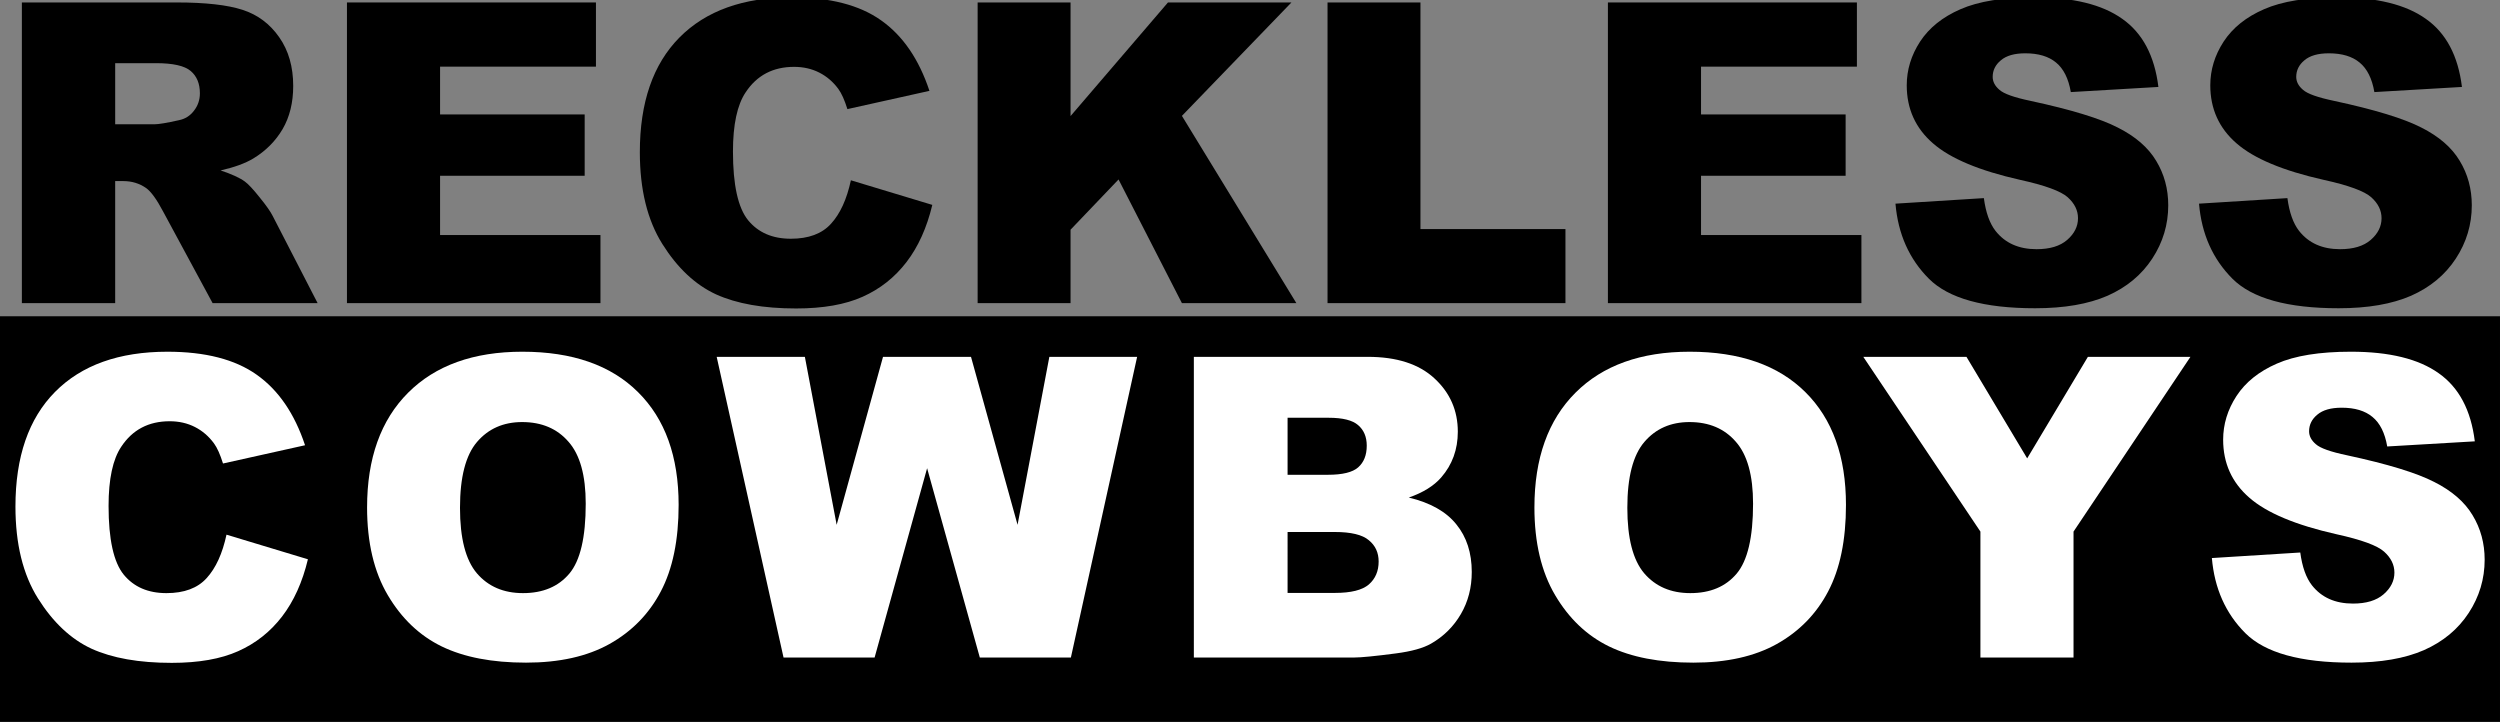 <?xml version="1.0" encoding="UTF-8" standalone="no"?>
<svg
   xmlns:dc="http://purl.org/dc/elements/1.1/"
   xmlns:cc="http://creativecommons.org/ns#"
   xmlns:rdf="http://www.w3.org/1999/02/22-rdf-syntax-ns#"
   xmlns:svg="http://www.w3.org/2000/svg"
   xmlns="http://www.w3.org/2000/svg"
   id="svg8"
   version="1.1"
   viewBox="0 0 302.824 87.443"
   height="87.443mm"
   width="302.824mm">
  <rect x="0" y="0" width="302.824" height="87.443" fill="#808080" stroke="none"/>
  <defs
     id="defs2" />
  <g
     transform="translate(297.845,205.461)"
     id="layer1">
    <path
       id="rect3712"
       d="M -297.845,-167.155 H 4.978 v 49.137 H -297.845 Z"
       style="fill:#000000;stroke-width:0.125" />
    <g
       id="flowRoot3680"
       style="font-style:normal;font-weight:normal;font-size:40px;line-height:1.25;font-family:sans-serif;letter-spacing:0px;word-spacing:0px;fill:#000000;fill-opacity:1;stroke:none"
       transform="scale(0.265)"
       aria-label="RECKLESS">
      <path
         id="path31"
         style="font-style:normal;font-variant:normal;font-weight:900;font-stretch:normal;font-size:192px;font-family:Arial;-inkscape-font-specification:'Arial Heavy'"
         d="m -1113.947,-636.765 v -137.438 h 70.781 q 19.688,0 30.094,3.375 10.406,3.375 16.781,12.562 6.375,9.094 6.375,22.219 0,11.438 -4.875,19.781 -4.875,8.25 -13.406,13.406 -5.438,3.281 -14.906,5.438 7.594,2.531 11.062,5.062 2.344,1.688 6.75,7.219 4.5,5.531 6,8.531 l 20.531,39.844 h -48 l -22.688,-42 q -4.312,-8.156 -7.688,-10.594 -4.594,-3.188 -10.406,-3.188 h -3.75 v 55.781 z m 42.656,-81.75 h 17.906 q 2.906,0 11.25,-1.875 4.219,-0.844 6.844,-4.312 2.719,-3.469 2.719,-7.969 0,-6.656 -4.219,-10.219 -4.219,-3.562 -15.844,-3.562 h -18.656 z" />
      <path
         id="path33"
         style="font-style:normal;font-variant:normal;font-weight:900;font-stretch:normal;font-size:192px;font-family:Arial;-inkscape-font-specification:'Arial Heavy'"
         d="m -965.354,-774.203 h 113.812 v 29.344 h -71.25 v 21.844 h 66.094 v 28.031 h -66.094 v 27.094 h 73.312 v 31.125 h -115.875 z" />
      <path
         id="path35"
         style="font-style:normal;font-variant:normal;font-weight:900;font-stretch:normal;font-size:192px;font-family:Arial;-inkscape-font-specification:'Arial Heavy'"
         d="m -735.01,-692.921 37.219,11.25 q -3.75,15.656 -11.812,26.156 -8.062,10.5 -20.062,15.844 -11.906,5.344 -30.375,5.344 -22.406,0 -36.656,-6.469 -14.156,-6.562 -24.469,-22.969 -10.312,-16.406 -10.312,-42 0,-34.125 18.094,-52.406 18.188,-18.375 51.375,-18.375 25.969,0 40.781,10.5 14.906,10.5 22.125,32.25 l -37.5,8.344 q -1.969,-6.281 -4.125,-9.188 -3.562,-4.875 -8.719,-7.5 -5.156,-2.625 -11.531,-2.625 -14.438,0 -22.125,11.625 -5.812,8.625 -5.812,27.094 0,22.875 6.938,31.406 6.938,8.438 19.5,8.438 12.188,0 18.375,-6.844 6.281,-6.844 9.094,-19.875 z" />
      <path
         id="path37"
         style="font-style:normal;font-variant:normal;font-weight:900;font-stretch:normal;font-size:192px;font-family:Arial;-inkscape-font-specification:'Arial Heavy'"
         d="m -677.072,-774.203 h 42.469 v 51.938 l 44.531,-51.938 h 56.438 l -50.062,51.844 52.312,85.594 h -52.312 l -28.969,-56.531 -21.938,22.969 v 33.562 h -42.469 z" />
      <path
         id="path39"
         style="font-style:normal;font-variant:normal;font-weight:900;font-stretch:normal;font-size:192px;font-family:Arial;-inkscape-font-specification:'Arial Heavy'"
         d="m -517.135,-774.203 h 42.469 v 103.594 h 66.281 v 33.844 h -108.75 z" />
      <path
         id="path41"
         style="font-style:normal;font-variant:normal;font-weight:900;font-stretch:normal;font-size:192px;font-family:Arial;-inkscape-font-specification:'Arial Heavy'"
         d="m -388.979,-774.203 h 113.812 v 29.344 h -71.25 v 21.844 h 66.094 v 28.031 h -66.094 v 27.094 h 73.312 v 31.125 h -115.875 z" />
      <path
         id="path43"
         style="font-style:normal;font-variant:normal;font-weight:900;font-stretch:normal;font-size:192px;font-family:Arial;-inkscape-font-specification:'Arial Heavy'"
         d="m -257.541,-682.234 40.406,-2.531 q 1.312,9.844 5.344,15 6.562,8.344 18.75,8.344 9.094,0 13.969,-4.219 4.969,-4.312 4.969,-9.938 0,-5.344 -4.688,-9.562 -4.688,-4.219 -21.75,-7.969 -27.938,-6.281 -39.844,-16.688 -12,-10.406 -12,-26.531 0,-10.594 6.094,-19.969 6.188,-9.469 18.469,-14.812 12.375,-5.438 33.844,-5.438 26.344,0 40.125,9.844 13.875,9.75 16.5,31.125 l -40.031,2.344 q -1.594,-9.281 -6.75,-13.5 -5.062,-4.219 -14.062,-4.219 -7.406,0 -11.156,3.188 -3.75,3.094 -3.75,7.594 0,3.281 3.094,5.906 3,2.719 14.25,5.062 27.844,6 39.844,12.188 12.094,6.094 17.531,15.188 5.531,9.094 5.531,20.344 0,13.219 -7.312,24.375 -7.312,11.156 -20.438,16.969 -13.125,5.719 -33.094,5.719 -35.062,0 -48.562,-13.5 -13.5,-13.5 -15.281,-34.312 z" />
      <path
         id="path45"
         style="font-style:normal;font-variant:normal;font-weight:900;font-stretch:normal;font-size:192px;font-family:Arial;-inkscape-font-specification:'Arial Heavy'"
         d="m -118.791,-682.234 40.406,-2.531 q 1.312,9.844 5.344,15 6.562,8.344 18.75,8.344 9.094,0 13.969,-4.219 4.969,-4.312 4.969,-9.938 0,-5.344 -4.688,-9.562 -4.688,-4.219 -21.75,-7.969 -27.938,-6.281 -39.844,-16.688 -12,-10.406 -12,-26.531 0,-10.594 6.094,-19.969 6.188,-9.469 18.469,-14.812 12.375,-5.438 33.844,-5.438 26.344,0 40.125,9.844 13.875,9.75 16.5,31.125 l -40.031,2.344 q -1.594,-9.281 -6.75,-13.5 -5.062,-4.219 -14.062,-4.219 -7.406,0 -11.156,3.188 -3.75,3.094 -3.75,7.594 0,3.281 3.094,5.906 3,2.719 14.25,5.062 27.844,6 39.844,12.188 12.094,6.094 17.531,15.188 5.531,9.094 5.531,20.344 0,13.219 -7.312,24.375 -7.312,11.156 -20.438,16.969 -13.125,5.719 -33.094,5.719 -35.062,0 -48.563,-13.5 -13.5,-13.5 -15.281,-34.312 z" />
    </g>
    <g
       id="flowRoot3680-1"
       style="font-style:normal;font-weight:normal;font-size:40px;line-height:1.25;font-family:sans-serif;letter-spacing:0px;word-spacing:0px;fill:#000000;fill-opacity:1;stroke:none"
       transform="matrix(0.265,0,0,0.265,0.687,42.927)"
       aria-label="COWBOYS">
      <path
         id="path16"
         style="font-style:normal;font-variant:normal;font-weight:900;font-stretch:normal;font-size:192px;font-family:Arial;-inkscape-font-specification:'Arial Heavy';letter-spacing:11.86px;fill:#ffffff"
         d="m -1023.01,-692.921 37.219,11.25 q -3.75,15.656 -11.812,26.156 -8.062,10.5 -20.062,15.844 -11.906,5.344 -30.375,5.344 -22.406,0 -36.656,-6.469 -14.156,-6.562 -24.469,-22.969 -10.312,-16.406 -10.312,-42 0,-34.125 18.094,-52.406 18.188,-18.375 51.375,-18.375 25.969,0 40.781,10.5 14.906,10.5 22.125,32.25 l -37.5,8.344 q -1.969,-6.281 -4.125,-9.188 -3.562,-4.875 -8.719,-7.5 -5.156,-2.625 -11.531,-2.625 -14.438,0 -22.125,11.625 -5.812,8.625 -5.812,27.094 0,22.875 6.938,31.406 6.938,8.438 19.5,8.438 12.188,0 18.375,-6.844 6.281,-6.844 9.094,-19.875 z" />
      <path
         id="path18"
         style="font-style:normal;font-variant:normal;font-weight:900;font-stretch:normal;font-size:192px;font-family:Arial;-inkscape-font-specification:'Arial Heavy';letter-spacing:11.86px;fill:#ffffff"
         d="m -958.744,-705.39 q 0,-33.656 18.75,-52.406 18.75,-18.75 52.219,-18.75 34.312,0 52.875,18.469 18.562,18.375 18.562,51.562 0,24.094 -8.156,39.562 -8.062,15.375 -23.438,24 -15.281,8.531 -38.156,8.531 -23.25,0 -38.531,-7.406 -15.188,-7.406 -24.656,-23.438 -9.469,-16.031 -9.469,-40.125 z m 42.469,0.188 q 0,20.812 7.688,29.906 7.781,9.094 21.094,9.094 13.688,0 21.188,-8.906 7.5,-8.906 7.5,-31.969 0,-19.406 -7.875,-28.312 -7.781,-9 -21.188,-9 -12.844,0 -20.625,9.094 -7.781,9.094 -7.781,30.094 z" />
      <path
         id="path20"
         style="font-style:normal;font-variant:normal;font-weight:900;font-stretch:normal;font-size:192px;font-family:Arial;-inkscape-font-specification:'Arial Heavy';letter-spacing:11.86px;fill:#ffffff"
         d="m -798.946,-774.203 h 40.312 l 14.531,76.781 21.188,-76.781 h 40.219 l 21.281,76.781 14.531,-76.781 h 40.125 l -30.281,137.438 h -41.625 l -24.094,-86.531 -24,86.531 h -41.625 z" />
      <path
         id="path22"
         style="font-style:normal;font-variant:normal;font-weight:900;font-stretch:normal;font-size:192px;font-family:Arial;-inkscape-font-specification:'Arial Heavy';letter-spacing:11.86px;fill:#ffffff"
         d="m -580.836,-774.203 h 79.5 q 19.875,0 30.469,9.844 10.688,9.844 10.688,24.375 0,12.188 -7.594,20.906 -5.062,5.812 -14.812,9.188 14.812,3.562 21.75,12.281 7.031,8.625 7.031,21.75 0,10.688 -4.969,19.219 -4.969,8.531 -13.594,13.5 -5.344,3.094 -16.125,4.5 -14.344,1.875 -19.031,1.875 h -73.312 z m 42.844,53.906 h 18.469 q 9.938,0 13.781,-3.375 3.938,-3.469 3.938,-9.938 0,-6 -3.938,-9.375 -3.844,-3.375 -13.5,-3.375 h -18.75 z m 0,54 h 21.656 q 10.969,0 15.469,-3.844 4.5,-3.938 4.5,-10.5 0,-6.094 -4.5,-9.75 -4.406,-3.75 -15.562,-3.75 h -21.562 z" />
      <path
         id="path24"
         style="font-style:normal;font-variant:normal;font-weight:900;font-stretch:normal;font-size:192px;font-family:Arial;-inkscape-font-specification:'Arial Heavy';letter-spacing:11.86px;fill:#ffffff"
         d="m -425.163,-705.39 q 0,-33.656 18.75,-52.406 18.75,-18.75 52.219,-18.75 34.312,0 52.875,18.469 18.562,18.375 18.562,51.562 0,24.094 -8.156,39.562 -8.062,15.375 -23.438,24 -15.281,8.531 -38.156,8.531 -23.25,0 -38.531,-7.406 -15.188,-7.406 -24.656,-23.438 -9.469,-16.031 -9.469,-40.125 z m 42.469,0.188 q 0,20.812 7.688,29.906 7.781,9.094 21.094,9.094 13.688,0 21.188,-8.906 7.5,-8.906 7.5,-31.969 0,-19.406 -7.875,-28.312 -7.781,-9 -21.188,-9 -12.844,0 -20.625,9.094 -7.781,9.094 -7.781,30.094 z" />
      <path
         id="path26"
         style="font-style:normal;font-variant:normal;font-weight:900;font-stretch:normal;font-size:192px;font-family:Arial;-inkscape-font-specification:'Arial Heavy';letter-spacing:11.86px;fill:#ffffff"
         d="m -274.835,-774.203 h 47.156 l 27.75,46.406 27.75,-46.406 h 46.875 l -53.438,79.875 v 57.562 h -42.562 v -57.562 z" />
      <path
         id="path28"
         style="font-style:normal;font-variant:normal;font-weight:900;font-stretch:normal;font-size:192px;font-family:Arial;-inkscape-font-specification:'Arial Heavy';letter-spacing:11.86px;fill:#ffffff"
         d="m -115.506,-682.234 40.406,-2.531 q 1.312,9.844 5.344,15 6.562,8.344 18.75,8.344 9.094,0 13.969,-4.219 4.969,-4.312 4.969,-9.938 0,-5.344 -4.688,-9.562 -4.688,-4.219 -21.75,-7.969 -27.938,-6.281 -39.844,-16.688 -12,-10.406 -12,-26.531 0,-10.594 6.094,-19.969 6.187,-9.469 18.469,-14.812 12.375,-5.438 33.844,-5.438 26.344,0 40.125,9.844 13.875,9.75 16.5,31.125 l -40.031,2.344 q -1.594,-9.281 -6.75,-13.5 -5.062,-4.219 -14.062,-4.219 -7.406,0 -11.156,3.188 -3.75,3.094 -3.75,7.594 0,3.281 3.094,5.906 3,2.719 14.25,5.062 27.844,6 39.844,12.188 12.094,6.094 17.531,15.188 5.531,9.094 5.531,20.344 0,13.219 -7.312,24.375 -7.312,11.156 -20.437,16.969 -13.125,5.719 -33.094,5.719 -35.062,0 -48.562,-13.5 -13.5,-13.5 -15.281,-34.312 z" />
    </g>
  </g>
</svg>

